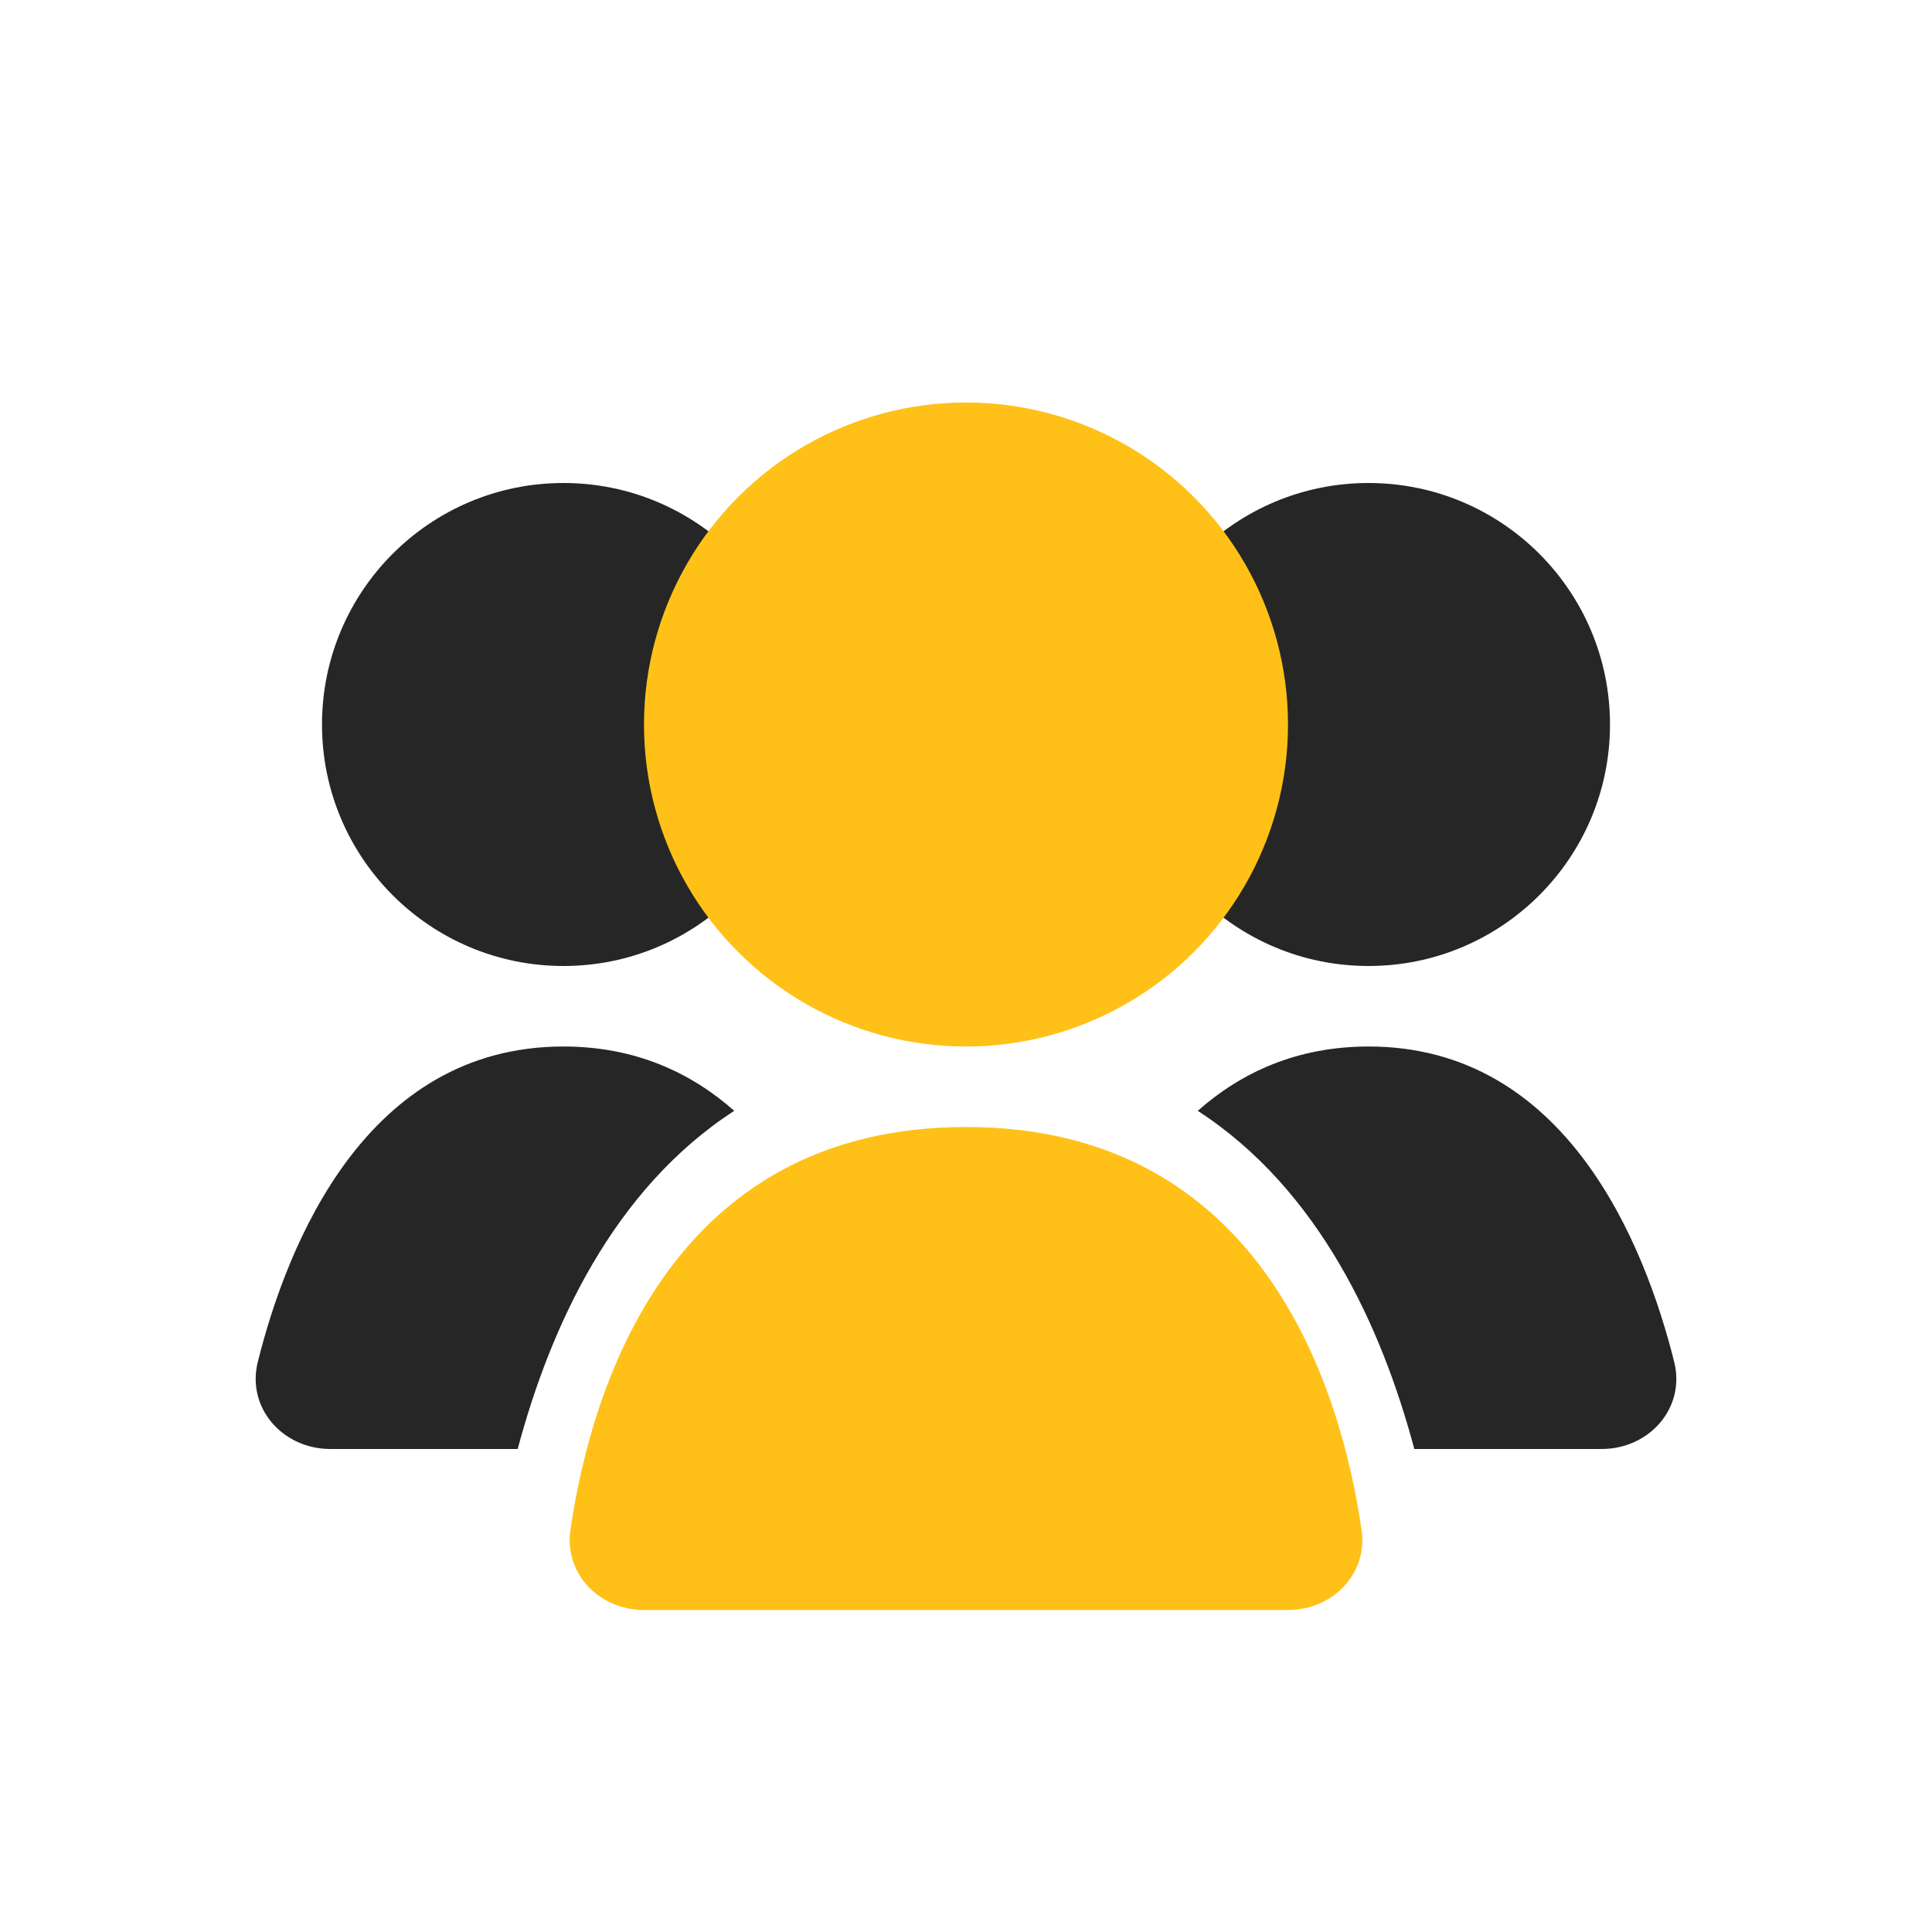 <svg width="24" height="24" viewBox="0 0 24 24" fill="none" xmlns="http://www.w3.org/2000/svg">
<circle cx="17" cy="9" r="3" fill="#262626"/>
<circle cx="7" cy="9" r="3" fill="#262626"/>
<path fill-rule="evenodd" clip-rule="evenodd" d="M17.569 18H19.896C20.488 18 20.941 17.49 20.797 16.916C20.429 15.446 19.449 13 17.001 13C16.115 13 15.421 13.32 14.879 13.799C16.387 14.777 17.166 16.49 17.569 18Z" fill="#262626"/>
<path fill-rule="evenodd" clip-rule="evenodd" d="M9.121 13.799C8.579 13.32 7.885 13 6.999 13C4.551 13 3.571 15.446 3.203 16.916C3.059 17.49 3.513 18 4.104 18H6.431C6.834 16.49 7.613 14.777 9.121 13.799Z" fill="#262626"/>
<circle cx="12" cy="9" r="4" fill="#FFC117"/>
<path d="M12 14C15.709 14 16.666 17.301 16.914 19.006C16.993 19.553 16.552 20 16 20H8C7.448 20 7.007 19.553 7.086 19.006C7.334 17.301 8.291 14 12 14Z" fill="#FFC117"/>
</svg>
